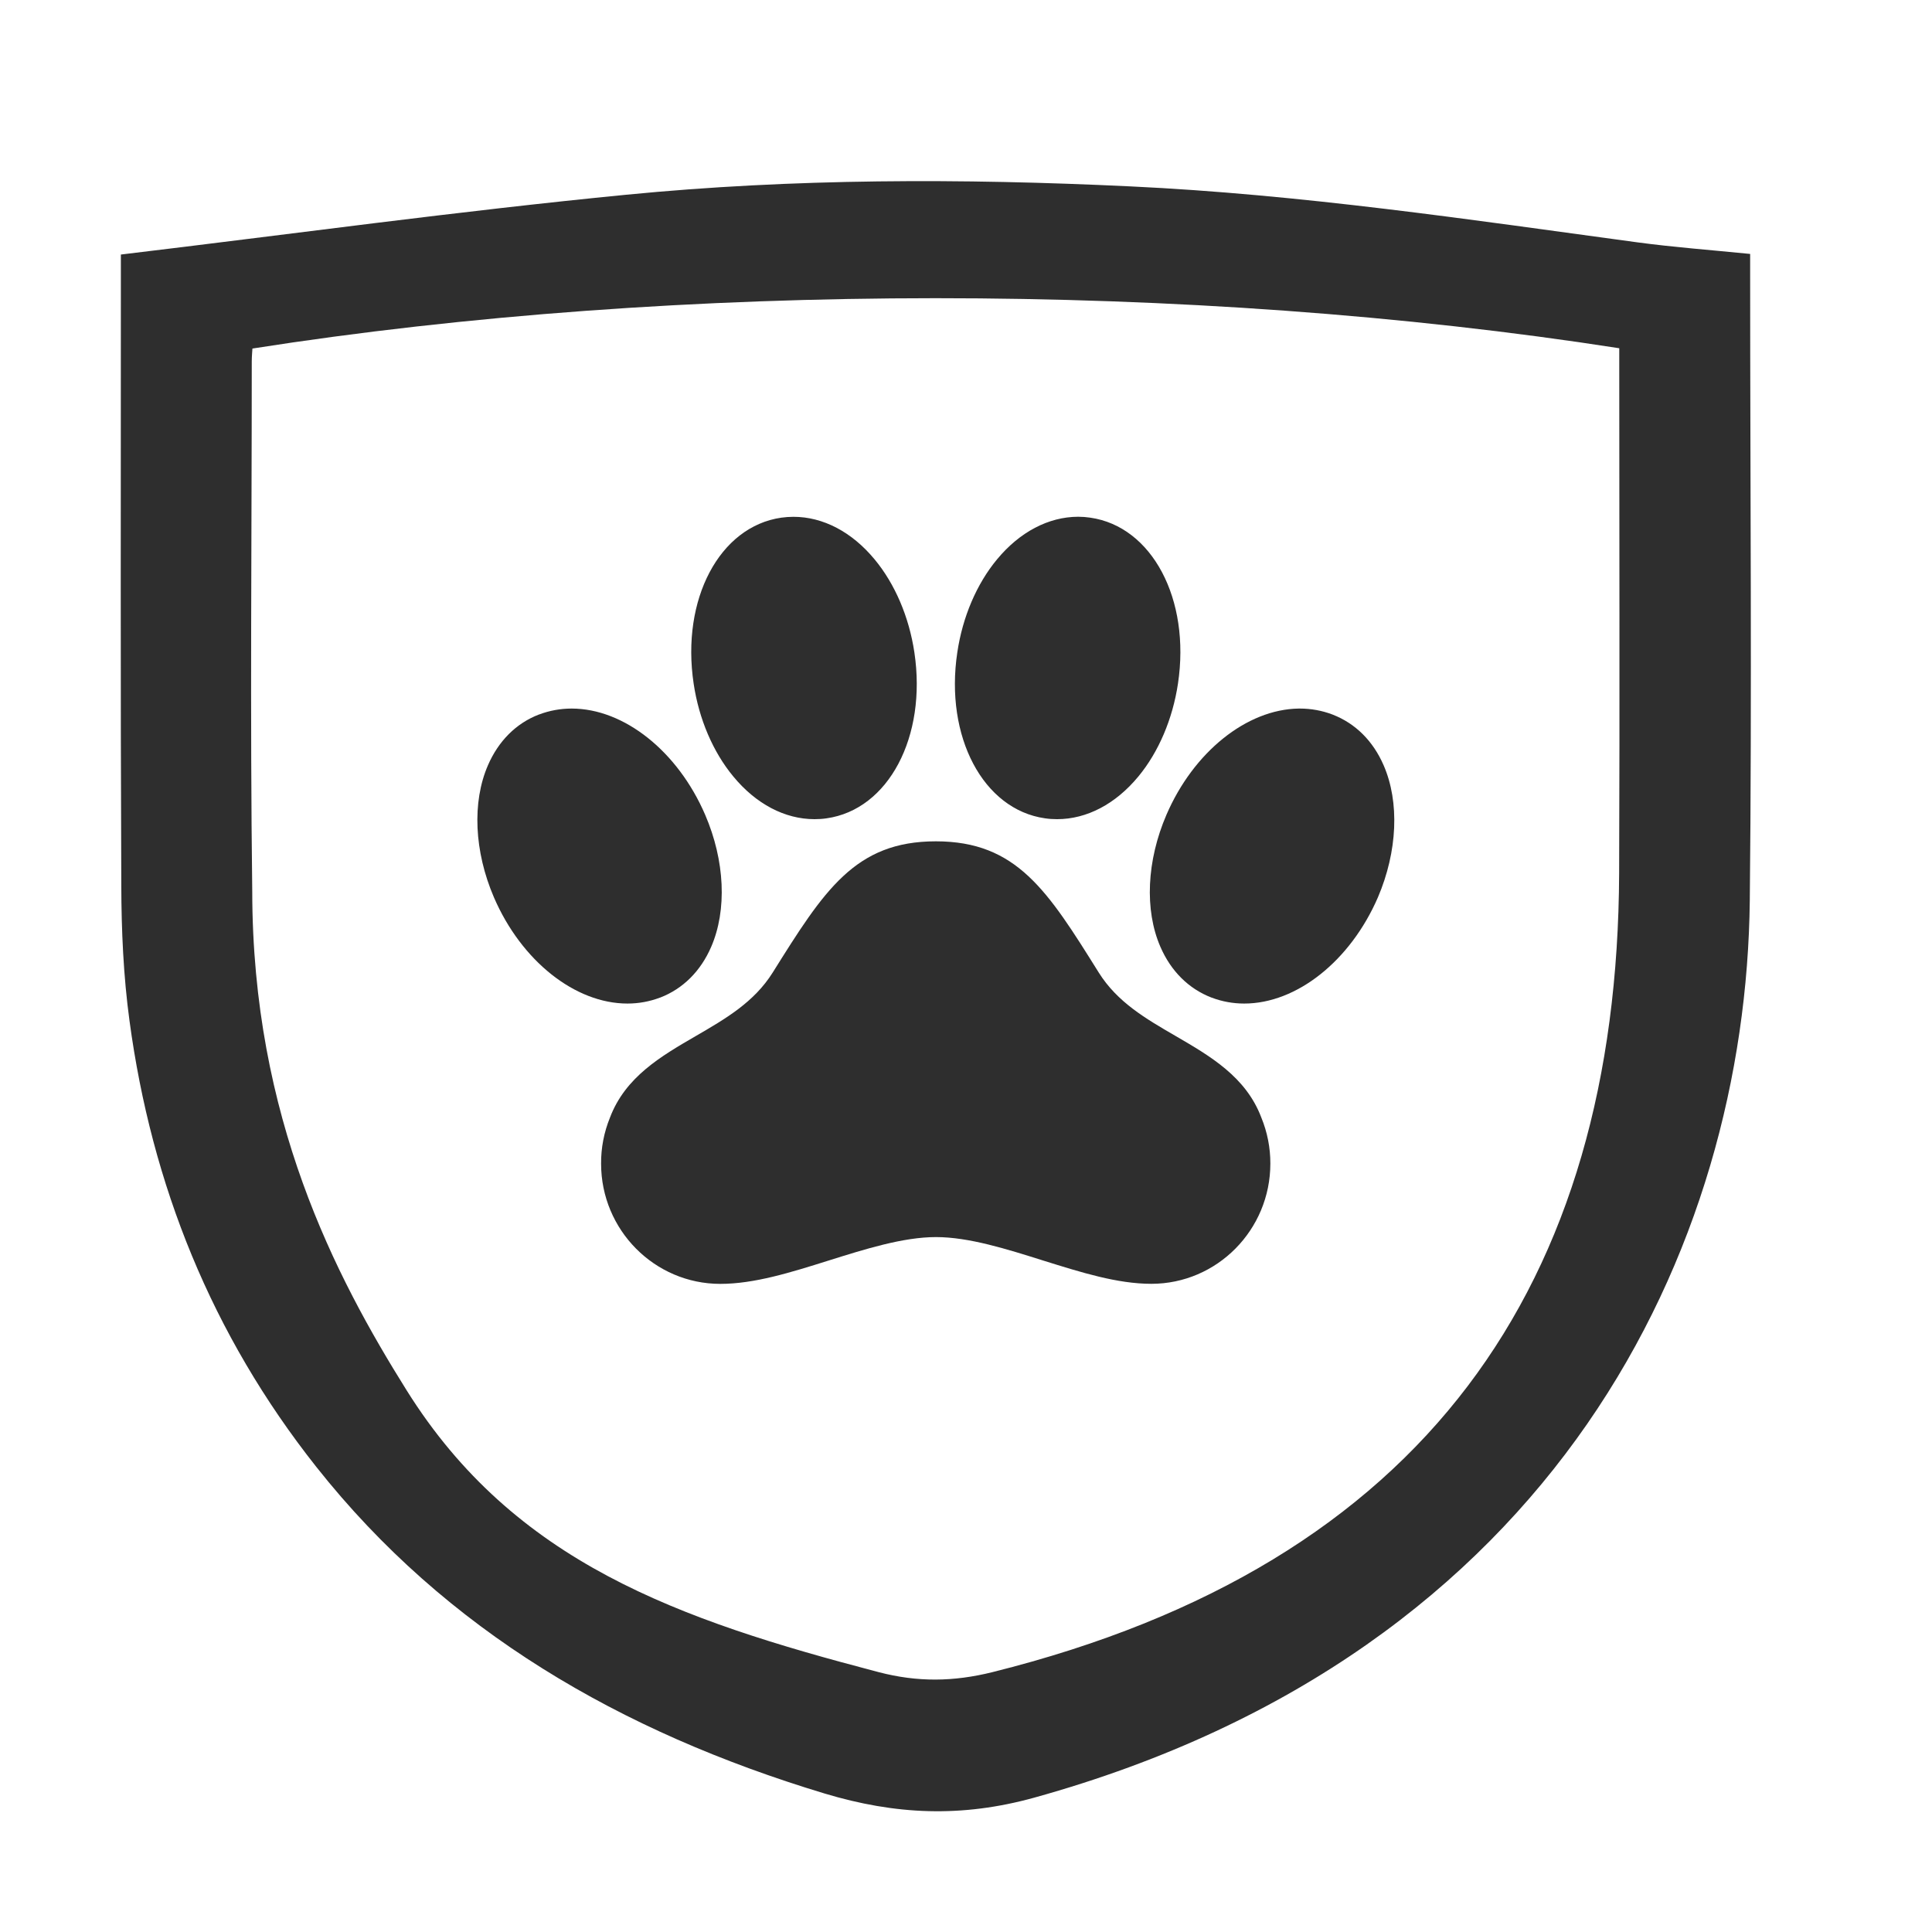 <svg xmlns="http://www.w3.org/2000/svg" width="32" height="32" fill="none" viewBox="0 0 32 32"><path fill="#2E2E2E" d="M2.002 4.216C4.82 3.879 7.587 3.498 10.367 3.226C13.143 2.954 15.931 2.954 18.72 3.087C21.543 3.22 24.329 3.635 27.12 4.014C27.722 4.095 28.33 4.14 28.988 4.206V4.581C28.988 8.026 29.018 11.471 28.982 14.915C28.92 20.633 25.81 27.365 17.133 29.774C15.925 30.109 14.83 30.059 13.657 29.706C10.278 28.685 7.387 27.009 5.242 24.3C3.502 22.103 2.51 19.616 2.145 16.908C2.044 16.166 2.011 15.412 2.009 14.663C1.994 11.318 2.002 7.973 2.002 4.627V4.216ZM4.181 5.773C4.179 5.814 4.17 5.901 4.17 5.988C4.17 8.912 4.141 11.838 4.178 14.763C4.181 18.511 5.554 21.141 6.737 23.031C8.52 25.878 11.228 26.826 14.554 27.696C15.197 27.864 15.793 27.856 16.437 27.696C23.614 25.906 26.791 21.265 26.818 14.464C26.829 11.672 26.82 8.879 26.82 6.086C26.82 5.959 26.82 5.832 26.82 5.768C19.724 4.663 11.264 4.661 4.18 5.773H4.181Z"/><path fill="#2E2E2E" d="M22.917 12.675C22.742 12.272 22.45 11.982 22.073 11.836L22.068 11.834C21.897 11.769 21.714 11.736 21.53 11.736H21.51C20.648 11.749 19.768 12.456 19.32 13.495C18.992 14.256 18.955 15.074 19.22 15.683C19.395 16.086 19.688 16.377 20.066 16.523L20.07 16.524C20.241 16.589 20.424 16.622 20.608 16.622C21.478 16.622 22.367 15.915 22.823 14.862C23.147 14.102 23.183 13.285 22.917 12.675ZM19.473 17.16C18.976 16.872 18.506 16.599 18.199 16.109C17.352 14.753 16.841 13.935 15.5 13.935C14.159 13.935 13.647 14.753 12.798 16.109C12.49 16.6 12.019 16.873 11.521 17.162C10.949 17.494 10.358 17.837 10.103 18.511C10.004 18.754 9.954 19.013 9.956 19.274C9.956 20.372 10.842 21.265 11.93 21.265C12.492 21.265 13.09 21.078 13.723 20.879C14.331 20.688 14.96 20.49 15.503 20.49C16.047 20.49 16.674 20.688 17.28 20.879C17.911 21.076 18.506 21.264 19.07 21.264C20.157 21.264 21.041 20.371 21.041 19.273C21.042 19.012 20.991 18.752 20.891 18.509C20.636 17.835 20.044 17.492 19.473 17.16ZM12.146 12.861C12.522 13.317 13 13.568 13.491 13.568C13.558 13.568 13.625 13.564 13.691 13.554C14.716 13.409 15.354 12.202 15.145 10.806C15.057 10.218 14.823 9.671 14.487 9.266C14.111 8.811 13.633 8.56 13.142 8.56C13.075 8.56 13.008 8.565 12.942 8.574C11.918 8.72 11.279 9.926 11.489 11.323C11.576 11.909 11.81 12.456 12.146 12.861ZM17.309 13.554C17.375 13.564 17.442 13.568 17.509 13.568C18.001 13.568 18.478 13.317 18.855 12.861C19.19 12.456 19.423 11.909 19.511 11.322C19.721 9.926 19.082 8.72 18.058 8.574C17.992 8.564 17.925 8.559 17.858 8.559C17.367 8.56 16.889 8.811 16.513 9.266C16.177 9.671 15.943 10.218 15.856 10.806C15.646 12.202 16.285 13.409 17.309 13.554ZM10.93 16.524L10.935 16.523C11.312 16.377 11.604 16.087 11.779 15.684C12.044 15.073 12.007 14.256 11.68 13.496C11.226 12.443 10.337 11.736 9.468 11.736C9.284 11.736 9.101 11.769 8.93 11.834L8.925 11.835C8.549 11.98 8.257 12.272 8.082 12.675C7.817 13.285 7.854 14.102 8.181 14.863C8.635 15.915 9.524 16.622 10.393 16.622C10.577 16.622 10.759 16.589 10.93 16.524Z"/></svg>